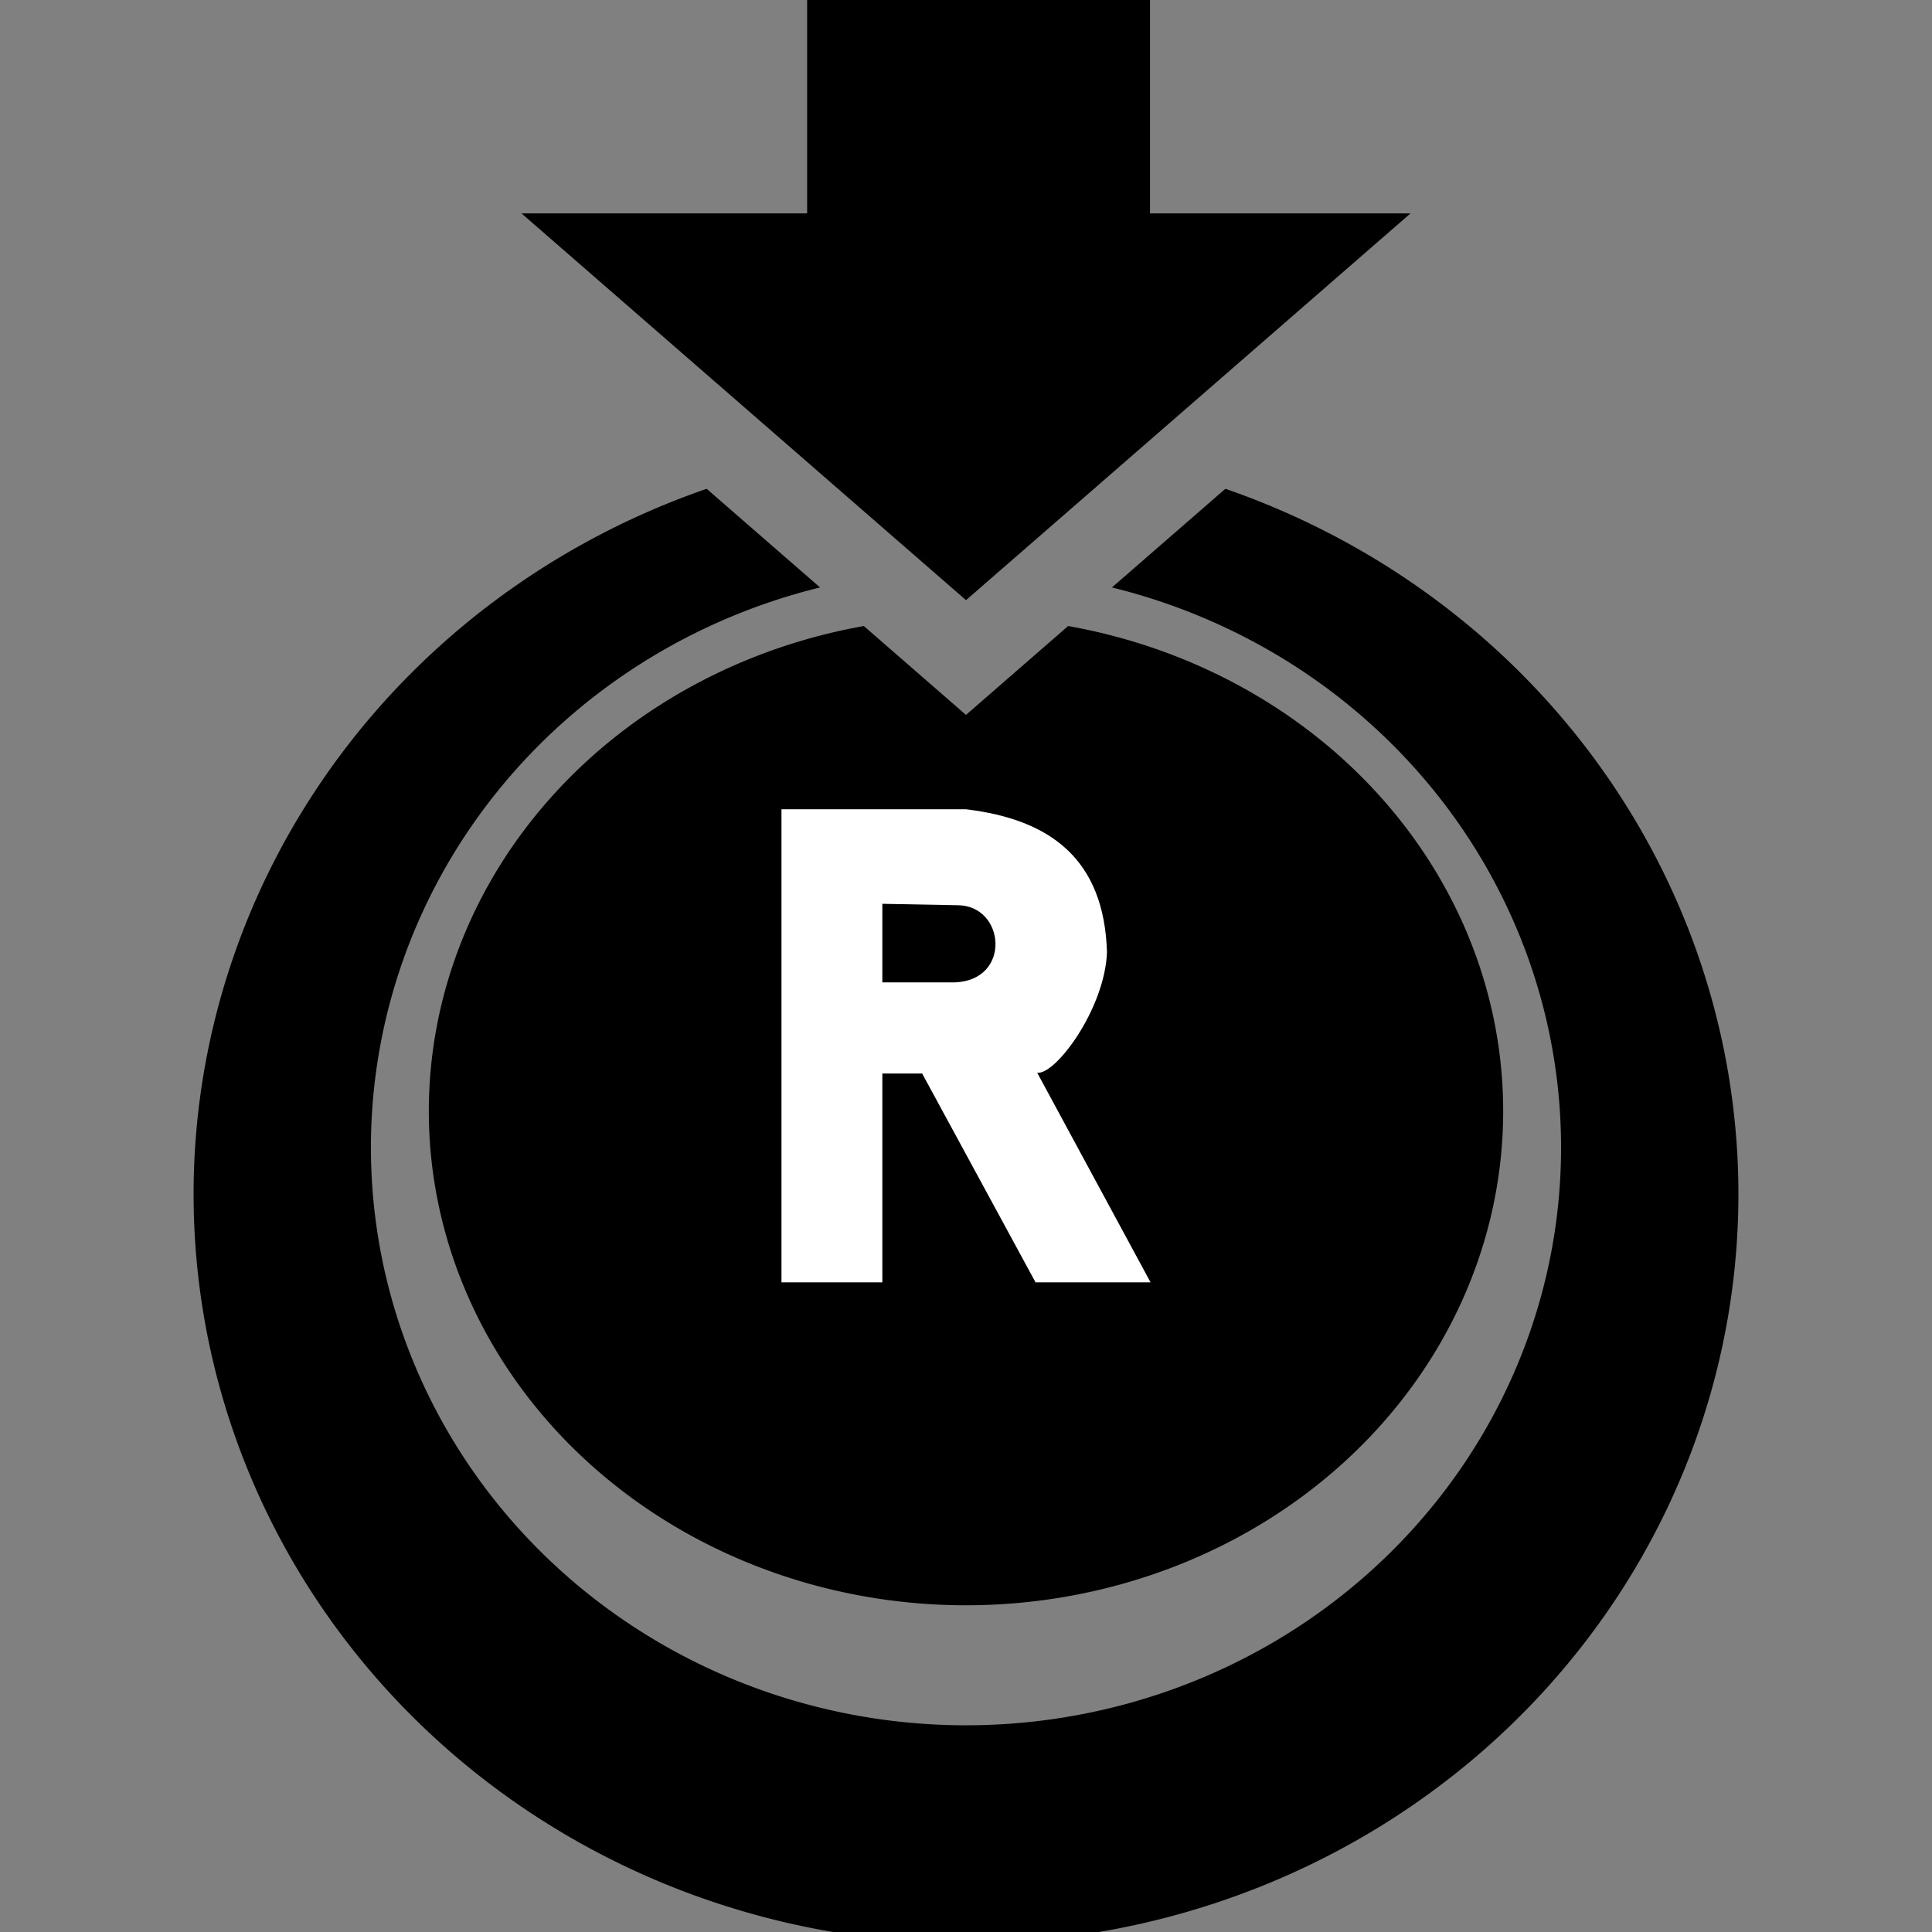 <?xml version="1.0" encoding="UTF-8" standalone="no"?>
<svg
   xmlns:dc="http://purl.org/dc/elements/1.1/"
   xmlns:cc="http://creativecommons.org/ns#"
   xmlns:rdf="http://www.w3.org/1999/02/22-rdf-syntax-ns#"
   xmlns:svg="http://www.w3.org/2000/svg"
   xmlns="http://www.w3.org/2000/svg"
   xmlns:sodipodi="http://sodipodi.sourceforge.net/DTD/sodipodi-0.dtd"
   xmlns:inkscape="http://www.inkscape.org/namespaces/inkscape"
   sodipodi:docname="RSoff - Copy.svg"
   inkscape:version="0.92.4 (5da689c313, 2019-01-14)"
   id="svg8"
   version="1.1"
   viewBox="0 0 100 100"
   height="100mm"
   width="100mm"
   inkscape:export-xdpi="500"
   inkscape:export-ydpi="500">
  <rect x="0" y="0" width="100" height="100" fill="#808080" stroke="none"/>
  <defs
     id="defs2" />
  <sodipodi:namedview
     inkscape:window-maximized="0"
     inkscape:window-y="26"
     inkscape:window-x="0"
     inkscape:window-height="874"
     inkscape:window-width="1440"
     showgrid="false"
     inkscape:document-rotation="0"
     inkscape:current-layer="layer1"
     inkscape:document-units="mm"
     inkscape:cy="174.5465"
     inkscape:cx="181.97127"
     inkscape:zoom="2.8284271"
     inkscape:pageshadow="2"
     inkscape:pageopacity="0"
     borderopacity="1.0"
     bordercolor="#666666"
     pagecolor="#919191"
     id="base"
     inkscape:snap-global="true" />
  <g
     sodipodi:insensitive="true"
     inkscape:label="BG"
     id="layer2"
     inkscape:groupmode="layer"
     style="display:inline" />
  <g
     style="display:inline;opacity:1"
     id="layer1"
     inkscape:groupmode="layer"
     inkscape:label="Layer 1">
    <path
       inkscape:connector-curvature="0"
       id="path1489"
       style="fill:#000000;fill-opacity:1;stroke:none;stroke-width:8.645;stroke-opacity:1"
       d="m 44.712,32.403 a 27.804,25.577 0 0 0 -22.516,25.11 27.804,25.577 0 0 0 27.804,25.576 27.804,25.577 0 0 0 27.804,-25.576 27.804,25.577 0 0 0 -22.517,-25.11 l -5.288,4.601 z" />
    <path
       inkscape:connector-curvature="0"
       id="path1487"
       style="fill:#000000;fill-opacity:1;stroke:none;stroke-width:28.538;stroke-opacity:1"
       d="M 36.576,25.3 A 39.98,38.765 0 0 0 10.02,61.814 39.98,38.765 0 0 0 50,100.578 39.98,38.765 0 0 0 89.98,61.814 39.98,38.765 0 0 0 63.424,25.3 l -5.87,5.107 A 30.801,29.904 0 0 1 80.801,59.397 30.801,29.904 0 0 1 50,89.301 30.801,29.904 0 0 1 19.199,59.397 30.801,29.904 0 0 1 42.446,30.406 Z" />
    <path
       style="fill:#000000;fill-opacity:1;stroke:none;stroke-width:0.352px;stroke-linecap:butt;stroke-linejoin:miter;stroke-opacity:1"
       d="M 59.524,-3.347e-7 H 41.777 V 11.044 H 26.991 L 50,31.064 73.009,11.044 H 59.524 Z"
       id="path3379"
       inkscape:connector-curvature="0" />
    <path
       style="display:inline;opacity:1;fill:#ffffff;fill-opacity:1;stroke:none;stroke-width:0.186px;stroke-linecap:butt;stroke-linejoin:miter;stroke-opacity:1"
       d="M 40.449,66.373 V 41.888 h 9.552 c 4.402,0.528 7.15,2.61 7.296,7.395 -0.108,2.943 -2.68,6.38 -3.613,6.239 l 5.868,10.851 h -5.953 L 47.731,55.566 h -2.061 v 10.807 z"
       id="path1026"
       inkscape:connector-curvature="0"
       sodipodi:nodetypes="ccccccccccc" />
    <path
       style="display:inline;opacity:1;fill:#000000;fill-opacity:1;stroke:none;stroke-width:0.144px;stroke-linecap:butt;stroke-linejoin:miter;stroke-opacity:1"
       d="m 45.67,46.781 v 4.068 h 3.734 c 2.981,-0.1 2.623,-3.99 0.162,-3.994 z"
       id="path1028"
       inkscape:connector-curvature="0"
       sodipodi:nodetypes="ccccc" />
  </g>
</svg>

